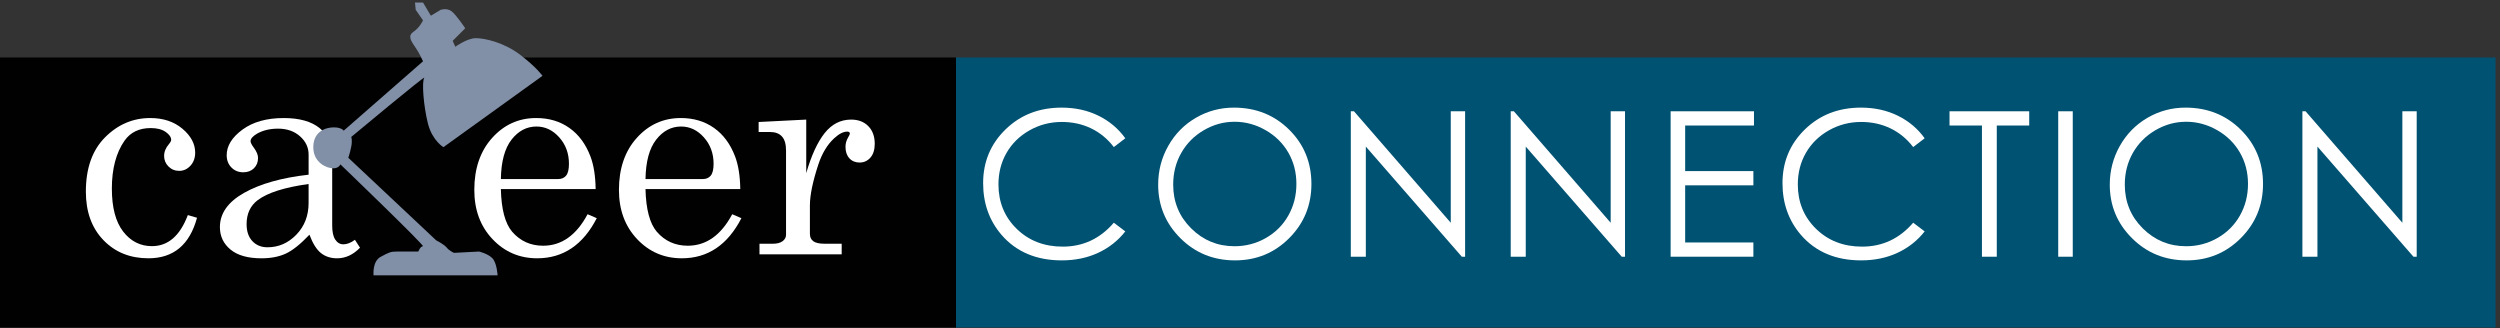 <?xml version="1.0" encoding="utf-8"?>
<!-- Generator: Adobe Illustrator 14.0.0, SVG Export Plug-In  -->
<!DOCTYPE svg PUBLIC "-//W3C//DTD SVG 1.1//EN" "http://www.w3.org/Graphics/SVG/1.1/DTD/svg11.dtd">
<svg version="1.1"
	 xmlns="http://www.w3.org/2000/svg" xmlns:xlink="http://www.w3.org/1999/xlink" xmlns:a="http://ns.adobe.com/AdobeSVGViewerExtensions/3.0/"
	 x="0px" y="0px" width="495px" height="65px" viewBox="0 -0.5 495 65" enable-background="new 0 -0.5 495 65" xml:space="preserve"
	>
<rect x="0" y="-0.5" width="495" height="65" fill="#333333" stroke="none"/>
<defs>
</defs>
<rect y="10.883" fill="#010101" width="189.288" height="53.457"/>
<path fill="#FFFFFF" d="M37.192,42.085l1.818,0.531c-1.455,5.352-4.661,8.026-9.621,8.026c-3.635,0-6.609-1.203-8.921-3.607
	c-2.312-2.405-3.468-5.603-3.468-9.593c0-4.624,1.268-8.208,3.803-10.753c2.535-2.545,5.519-3.817,8.949-3.817
	c2.573,0,4.698,0.709,6.376,2.125c1.678,1.417,2.517,2.992,2.517,4.726c0,1.044-0.312,1.907-0.937,2.587
	c-0.625,0.681-1.366,1.021-2.223,1.021c-0.839,0-1.548-0.288-2.125-0.864c-0.578-0.576-0.867-1.273-0.867-2.091
	c0-0.817,0.317-1.597,0.951-2.341c0.298-0.353,0.447-0.632,0.447-0.836c0-0.539-0.363-1.064-1.09-1.575
	c-0.727-0.511-1.716-0.766-2.964-0.766c-2.275,0-4,0.829-5.174,2.486c-1.678,2.402-2.517,5.568-2.517,9.497
	c0,3.743,0.746,6.578,2.237,8.506c1.492,1.927,3.393,2.891,5.705,2.891C33.277,48.237,35.645,46.187,37.192,42.085z"/>
<path fill="#FFFFFF" d="M70.276,46.979l1.007,1.566c-1.361,1.398-2.872,2.098-4.531,2.098c-1.268,0-2.335-0.346-3.202-1.035
	c-0.867-0.689-1.627-1.901-2.279-3.636c-1.771,1.865-3.328,3.109-4.67,3.733c-1.342,0.625-2.955,0.938-4.838,0.938
	c-2.685,0-4.726-0.578-6.125-1.734c-1.398-1.155-2.097-2.638-2.097-4.446c0-2.722,1.598-4.982,4.796-6.782
	c3.197-1.799,7.453-2.996,12.767-3.594v-3.971c0-1.417-0.569-2.629-1.706-3.635c-1.137-1.007-2.583-1.51-4.334-1.51
	c-1.622,0-3.021,0.335-4.195,1.007c-0.839,0.503-1.259,0.998-1.259,1.482c0,0.28,0.224,0.718,0.671,1.314
	c0.541,0.746,0.811,1.408,0.811,1.986c0,0.839-0.271,1.524-0.811,2.055c-0.541,0.531-1.25,0.797-2.125,0.797
	c-0.933,0-1.711-0.317-2.335-0.951c-0.625-0.633-0.937-1.444-0.937-2.433c0-1.846,1.039-3.533,3.118-5.062
	c2.079-1.529,4.805-2.293,8.18-2.293c3.113,0,5.49,0.671,7.131,2.014c1.64,1.361,2.461,3.011,2.461,4.95v14.318
	c0,1.269,0.205,2.2,0.615,2.797c0.41,0.615,0.941,0.923,1.594,0.923C68.71,47.874,69.474,47.576,70.276,46.979z M61.103,35.933
	c-4.736,0.652-8.092,1.715-10.068,3.188c-1.473,1.119-2.209,2.704-2.209,4.755c0,1.436,0.382,2.559,1.146,3.369
	c0.764,0.812,1.762,1.217,2.992,1.217c2.2,0,4.106-0.834,5.719-2.503c1.612-1.668,2.419-3.762,2.419-6.278V35.933z"/>
<path fill="#8190A7" d="M73.966,54.013c0,0-0.294-2.744,1.406-3.661c1.7-0.915,1.961-1.046,3.269-1.046c1.308,0,4.186,0,4.186,0
	s0.393-1.047,0.916-1.047c0.522,0-16.348-16.216-16.348-16.216s-0.262,0.784-1.439,0.784c-1.176,0-3.923-1.046-3.923-4.186
	c0-3.139,2.485-3.924,4.054-3.924c1.569,0,1.963,0.655,1.963,0.655l15.706-13.733c0,0-0.665-1.569-1.582-2.877
	c-0.915-1.309-1.439-2.224-0.261-3.008c1.178-0.785,1.843-2.224,1.843-2.224l-1.45-2.093L82.172,0h1.582l1.558,2.615l1.962-1.178
	c0,0,1.176-0.392,2.092,0.262c0.917,0.652,2.747,3.399,2.747,3.399l-2.485,2.486l0.523,1.177c0,0,2.354-1.702,4.055-1.702
	c1.7,0,5.493,0.786,8.762,3.271c3.27,2.486,4.447,4.184,4.447,4.184L87.797,28.641c0,0-2.224-1.309-3.075-4.708
	c-0.85-3.4-1.242-8.239-0.719-9.025c0.523-0.783-14.462,11.713-14.462,11.713s0.286,0.582-0.015,2.02
	c-0.302,1.438-0.564,2.093-0.564,2.093l17.395,16.348c0,0,1.569,0.786,2.092,1.439c0.524,0.654,1.439,1.044,1.439,1.044l4.969-0.261
	c0,0,1.701,0.393,2.617,1.308c0.916,0.916,1.047,3.4,1.047,3.4H73.966z"/>
<rect x="189.288" y="10.883" fill="#005273" width="304.828" height="53.457"/>
<path fill="#FFFFFF" d="M222.81,26.878l-2.271,1.742c-1.253-1.631-2.757-2.868-4.512-3.71c-1.755-0.842-3.684-1.263-5.785-1.263
	c-2.297,0-4.424,0.552-6.382,1.654c-1.958,1.103-3.475,2.584-4.552,4.444s-1.615,3.952-1.615,6.274c0,3.511,1.204,6.44,3.612,8.79
	c2.408,2.35,5.445,3.523,9.113,3.523c4.033,0,7.406-1.579,10.121-4.737l2.271,1.723c-1.436,1.827-3.227,3.24-5.374,4.238
	c-2.147,0.999-4.545,1.498-7.194,1.498c-5.038,0-9.012-1.677-11.922-5.031c-2.44-2.832-3.661-6.251-3.661-10.258
	c0-4.215,1.478-7.762,4.434-10.64c2.956-2.877,6.659-4.316,11.109-4.316c2.688,0,5.116,0.532,7.283,1.596
	C219.651,23.468,221.426,24.959,222.81,26.878z"/>
<path fill="#FFFFFF" d="M244.303,20.809c4.361,0,8.012,1.456,10.949,4.366c2.939,2.91,4.408,6.493,4.408,10.747
	c0,4.216-1.467,7.791-4.398,10.728s-6.506,4.405-10.724,4.405c-4.271,0-7.875-1.462-10.813-4.386
	c-2.938-2.923-4.408-6.46-4.408-10.61c0-2.766,0.669-5.331,2.008-7.693c1.339-2.362,3.164-4.212,5.475-5.55
	S241.612,20.809,244.303,20.809z M244.43,23.608c-2.131,0-4.151,0.555-6.059,1.666c-1.909,1.11-3.399,2.606-4.471,4.486
	c-1.072,1.881-1.608,3.977-1.608,6.289c0,3.423,1.187,6.312,3.559,8.67c2.373,2.357,5.232,3.536,8.579,3.536
	c2.235,0,4.304-0.542,6.205-1.626c1.902-1.084,3.387-2.566,4.451-4.447c1.066-1.881,1.6-3.971,1.6-6.27
	c0-2.286-0.533-4.353-1.6-6.201c-1.064-1.848-2.564-3.327-4.5-4.438C248.652,24.164,246.6,23.608,244.43,23.608z"/>
<path fill="#FFFFFF" d="M267.459,50.33V21.534h0.627l19.165,22.074V21.534h2.839V50.33h-0.646l-19.009-21.806V50.33H267.459z"/>
<path fill="#FFFFFF" d="M299.122,50.33V21.534h0.627l19.165,22.074V21.534h2.839V50.33h-0.646l-19.009-21.806V50.33H299.122z"/>
<path fill="#FFFFFF" d="M330.784,21.534h16.503v2.819h-13.625v9.024h13.508v2.819h-13.508v11.314h13.508v2.819h-16.386V21.534z"/>
<path fill="#FFFFFF" d="M381.083,26.878l-2.271,1.742c-1.253-1.631-2.757-2.868-4.513-3.71c-1.755-0.842-3.684-1.263-5.784-1.263
	c-2.298,0-4.425,0.552-6.382,1.654c-1.958,1.103-3.475,2.584-4.552,4.444c-1.076,1.86-1.615,3.952-1.615,6.274
	c0,3.511,1.204,6.44,3.612,8.79c2.407,2.35,5.445,3.523,9.112,3.523c4.033,0,7.406-1.579,10.121-4.737l2.271,1.723
	c-1.436,1.827-3.227,3.24-5.373,4.238c-2.147,0.999-4.545,1.498-7.194,1.498c-5.038,0-9.012-1.677-11.922-5.031
	c-2.44-2.832-3.661-6.251-3.661-10.258c0-4.215,1.479-7.762,4.435-10.64c2.955-2.877,6.658-4.316,11.109-4.316
	c2.688,0,5.115,0.532,7.282,1.596C377.925,23.468,379.7,24.959,381.083,26.878z"/>
<path fill="#FFFFFF" d="M386.006,24.353v-2.819h15.778v2.819h-6.421V50.33h-2.937V24.353H386.006z"/>
<path fill="#FFFFFF" d="M407.527,21.534h2.878V50.33h-2.878V21.534z"/>
<path fill="#FFFFFF" d="M432.72,20.809c4.362,0,8.012,1.456,10.95,4.366s4.408,6.493,4.408,10.747c0,4.216-1.467,7.791-4.398,10.728
	s-6.507,4.405-10.725,4.405c-4.271,0-7.875-1.462-10.813-4.386c-2.938-2.923-4.407-6.46-4.407-10.61c0-2.766,0.67-5.331,2.008-7.693
	c1.339-2.362,3.164-4.212,5.476-5.55S430.029,20.809,432.72,20.809z M432.848,23.608c-2.131,0-4.15,0.555-6.059,1.666
	c-1.909,1.11-3.399,2.606-4.471,4.486c-1.072,1.881-1.608,3.977-1.608,6.289c0,3.423,1.187,6.312,3.559,8.67
	c2.373,2.357,5.232,3.536,8.579,3.536c2.234,0,4.304-0.542,6.205-1.626c1.902-1.084,3.386-2.566,4.451-4.447s1.599-3.971,1.599-6.27
	c0-2.286-0.533-4.353-1.599-6.201s-2.565-3.327-4.5-4.438S435.018,23.608,432.848,23.608z"/>
<path fill="#FFFFFF" d="M455.876,50.33V21.534h0.627l19.165,22.074V21.534h2.839V50.33h-0.646l-19.009-21.806V50.33H455.876z"/>
<path fill="#FFFFFF" d="M117.938,36.939H99.172c0.093,3.989,0.839,6.805,2.237,8.445c1.604,1.846,3.645,2.769,6.125,2.769
	c3.654,0,6.59-2.078,8.809-6.236l1.818,0.783c-2.723,5.295-6.656,7.942-11.802,7.942c-3.505,0-6.456-1.268-8.851-3.804
	c-2.396-2.535-3.594-5.779-3.594-9.732c0-4.25,1.179-7.686,3.538-10.305c2.358-2.619,5.262-3.929,8.711-3.929
	c2.535,0,4.726,0.653,6.572,1.958c1.846,1.305,3.234,3.179,4.167,5.622C117.555,32.167,117.9,34.329,117.938,36.939z M99.172,34.953
	h11.354c0.671,0,1.193-0.228,1.566-0.685s0.56-1.235,0.56-2.335c0-2.051-0.639-3.794-1.916-5.229s-2.782-2.153-4.516-2.153
	c-1.939,0-3.584,0.867-4.936,2.601C99.932,28.885,99.228,31.486,99.172,34.953z"/>
<path fill="#FFFFFF" d="M146.575,36.939h-18.766c0.093,3.989,0.839,6.805,2.237,8.445c1.604,1.846,3.645,2.769,6.125,2.769
	c3.654,0,6.59-2.078,8.809-6.236l1.818,0.783c-2.723,5.295-6.656,7.942-11.802,7.942c-3.505,0-6.456-1.268-8.851-3.804
	c-2.396-2.535-3.594-5.779-3.594-9.732c0-4.25,1.179-7.686,3.538-10.305c2.358-2.619,5.262-3.929,8.711-3.929
	c2.535,0,4.726,0.653,6.572,1.958c1.846,1.305,3.234,3.179,4.167,5.622C146.192,32.167,146.537,34.329,146.575,36.939z
	 M127.809,34.953h11.354c0.671,0,1.193-0.228,1.566-0.685s0.56-1.235,0.56-2.335c0-2.051-0.639-3.794-1.916-5.229
	s-2.782-2.153-4.516-2.153c-1.939,0-3.584,0.867-4.936,2.601C128.569,28.885,127.865,31.486,127.809,34.953z"/>
<path fill="#FFFFFF" d="M150.21,23.655l9.425-0.476v10.599c1.007-3.486,2.218-6.125,3.635-7.914c1.417-1.79,3.169-2.685,5.258-2.685
	c1.417,0,2.549,0.434,3.398,1.3c0.848,0.867,1.272,2.028,1.272,3.482c0,1.175-0.285,2.088-0.853,2.741
	c-0.569,0.653-1.282,0.979-2.14,0.979c-0.839,0-1.515-0.28-2.027-0.839c-0.513-0.559-0.769-1.314-0.769-2.265
	c0-0.615,0.149-1.193,0.447-1.734c0.28-0.484,0.42-0.773,0.42-0.867c0-0.28-0.178-0.419-0.532-0.419
	c-0.765,0-1.631,0.447-2.601,1.342c-1.342,1.249-2.377,2.964-3.104,5.146c-1.119,3.394-1.678,6.106-1.678,8.139v5.621
	c0,0.634,0.224,1.118,0.671,1.454c0.448,0.335,1.212,0.503,2.293,0.503h3.328v2.098h-16.276v-2.098h2.601
	c0.876,0,1.539-0.172,1.986-0.518c0.447-0.345,0.671-0.759,0.671-1.244V29.304c0-1.268-0.271-2.195-0.811-2.783
	c-0.541-0.587-1.314-0.881-2.321-0.881h-2.293V23.655z"/>
</svg>
